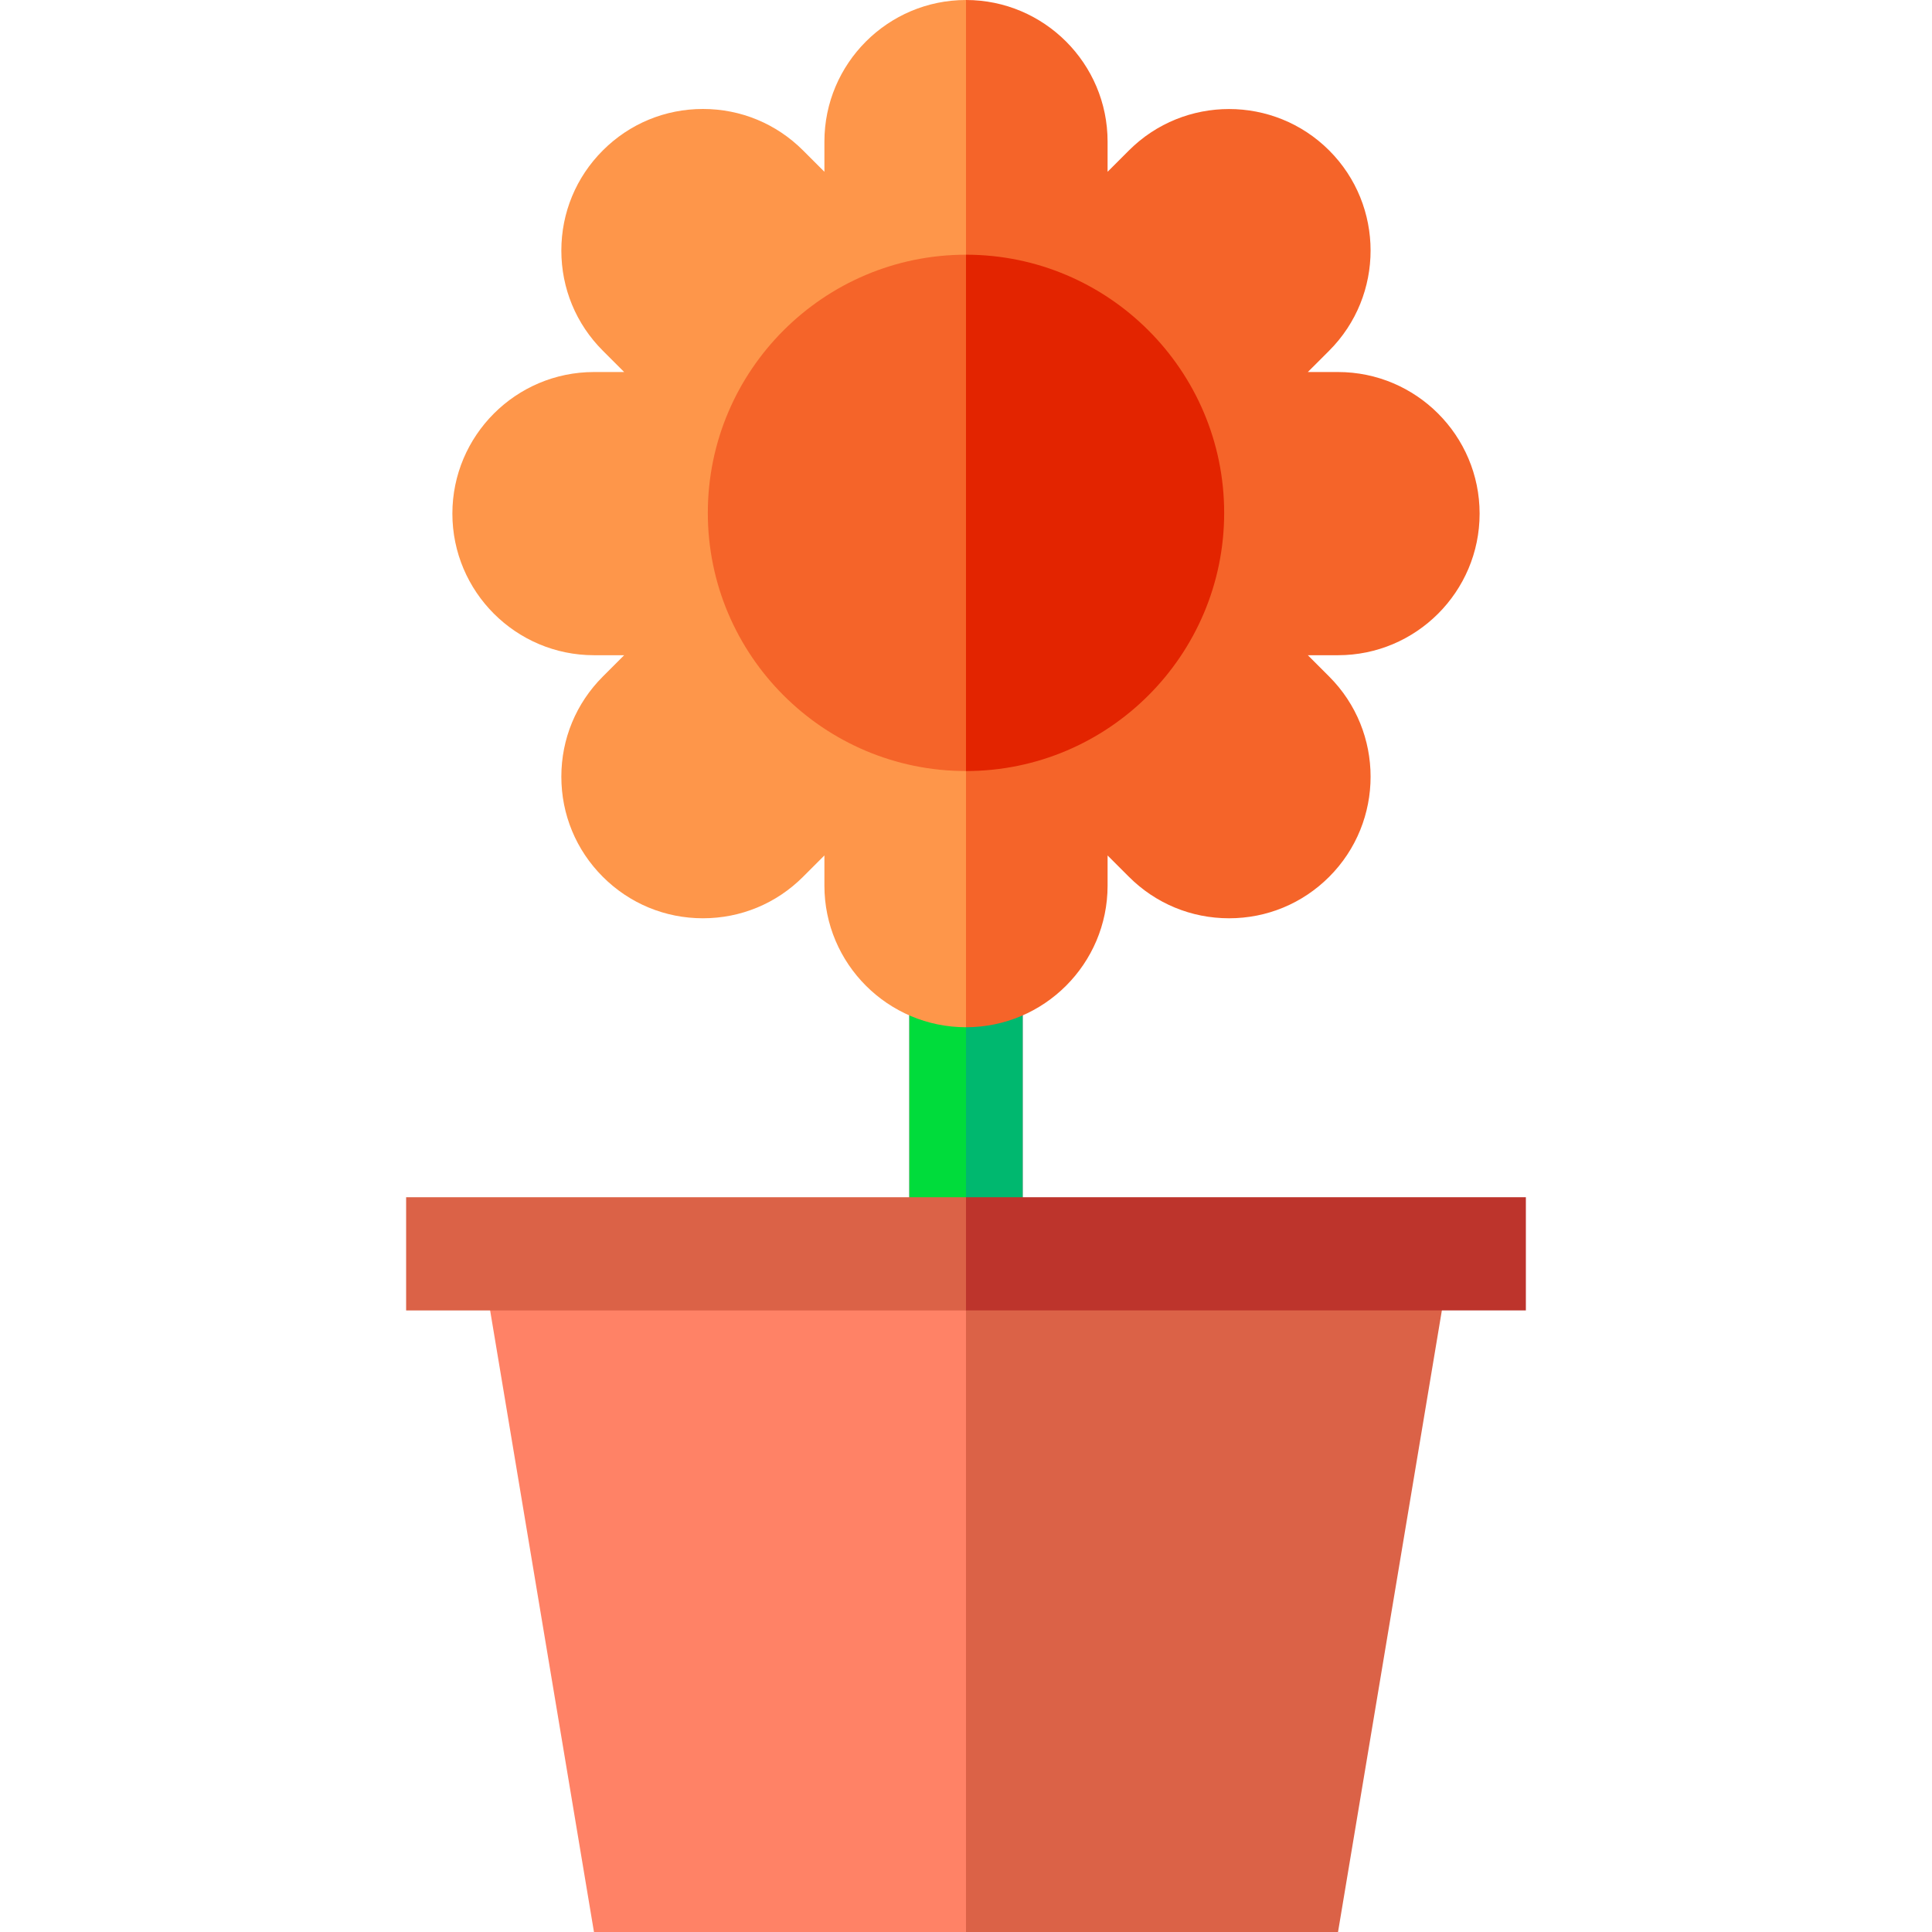 <?xml version="1.0" encoding="iso-8859-1"?>
<!-- Generator: Adobe Illustrator 19.0.0, SVG Export Plug-In . SVG Version: 6.00 Build 0)  -->
<svg version="1.1" id="Capa_1" xmlns="http://www.w3.org/2000/svg" xmlns:xlink="http://www.w3.org/1999/xlink" x="0px" y="0px"
	 viewBox="0 0 512 512" style="enable-background:new 0 0 512 512;" xml:space="preserve">
<line style="fill:none;stroke:#000000;stroke-width:30;stroke-miterlimit:10;" x1="255.999" y1="262.22" x2="255.999" y2="322.27"/>
<polygon style="fill:#00B86F;" points="270.999,133.607 245.991,133.607 255.999,335.05 270.999,335.05 "/>
<rect x="240.999" y="133.61" style="fill:#00DC3B;" width="15" height="201.44"/>
<polygon style="fill:#DB6247;" points="384.613,332.278 234.451,332.278 255.999,512 354.59,512 "/>
<polygon style="fill:#FF8266;" points="127.384,332.278 157.408,512 255.999,512 255.999,332.278 "/>
<polygon style="fill:#BD342C;" points="404.371,317.278 255.999,317.278 245.991,332.278 255.999,347.278 404.371,347.278 "/>
<rect x="107.629" y="317.28" style="fill:#DB6247;" width="148.37" height="30"/>
<path style="fill:#F56429;" d="M392.113,136.115c0-20.691-16.833-37.524-37.523-37.524h-8l5.657-5.656
	c14.63-14.631,14.63-38.437-0.001-53.068c-14.631-14.63-38.437-14.628-53.067,0l-5.657,5.658v-8.001
	C293.522,16.833,276.689,0,255.999,0l-20.016,133.607l20.016,138.623c20.69,0,37.523-16.833,37.523-37.524v-8.001l5.657,5.657
	c7.087,7.088,16.511,10.991,26.534,10.991c10.022,0,19.446-3.903,26.534-10.99c14.63-14.631,14.63-38.437,0-53.067l-5.658-5.657
	h8.001C375.281,173.639,392.113,156.806,392.113,136.115z"/>
<path style="fill:#FE964A;" d="M218.476,37.523v8.001l-5.657-5.658c-7.088-7.087-16.511-10.99-26.534-10.989
	c-10.022,0-19.446,3.903-26.532,10.99c-7.088,7.087-10.991,16.511-10.991,26.534c0,10.022,3.903,19.446,10.99,26.533l5.657,5.656
	h-8.001c-20.69,0-37.523,16.833-37.523,37.524c0,20.69,16.833,37.523,37.523,37.523h8.002l-5.657,5.657
	c-7.088,7.087-10.991,16.511-10.991,26.533c0,10.023,3.903,19.447,10.99,26.533c7.087,7.088,16.511,10.991,26.534,10.991
	c10.022,0,19.446-3.903,26.532-10.99l5.658-5.658v8.001c0,20.691,16.833,37.524,37.523,37.524V0
	C235.309,0,218.476,16.833,218.476,37.523z"/>
<path style="fill:#E32400;" d="M255.999,67.5l-20.016,66.107l20.016,70.728c37.726,0,68.417-30.692,68.417-68.418
	S293.725,67.5,255.999,67.5z"/>
<path style="fill:#F56429;" d="M187.581,135.917c0,37.726,30.691,68.418,68.417,68.418V67.5
	C218.273,67.5,187.581,98.191,187.581,135.917z"/>
<g>
</g>
<g>
</g>
<g>
</g>
<g>
</g>
<g>
</g>
<g>
</g>
<g>
</g>
<g>
</g>
<g>
</g>
<g>
</g>
<g>
</g>
<g>
</g>
<g>
</g>
<g>
</g>
<g>
</g>
</svg>
